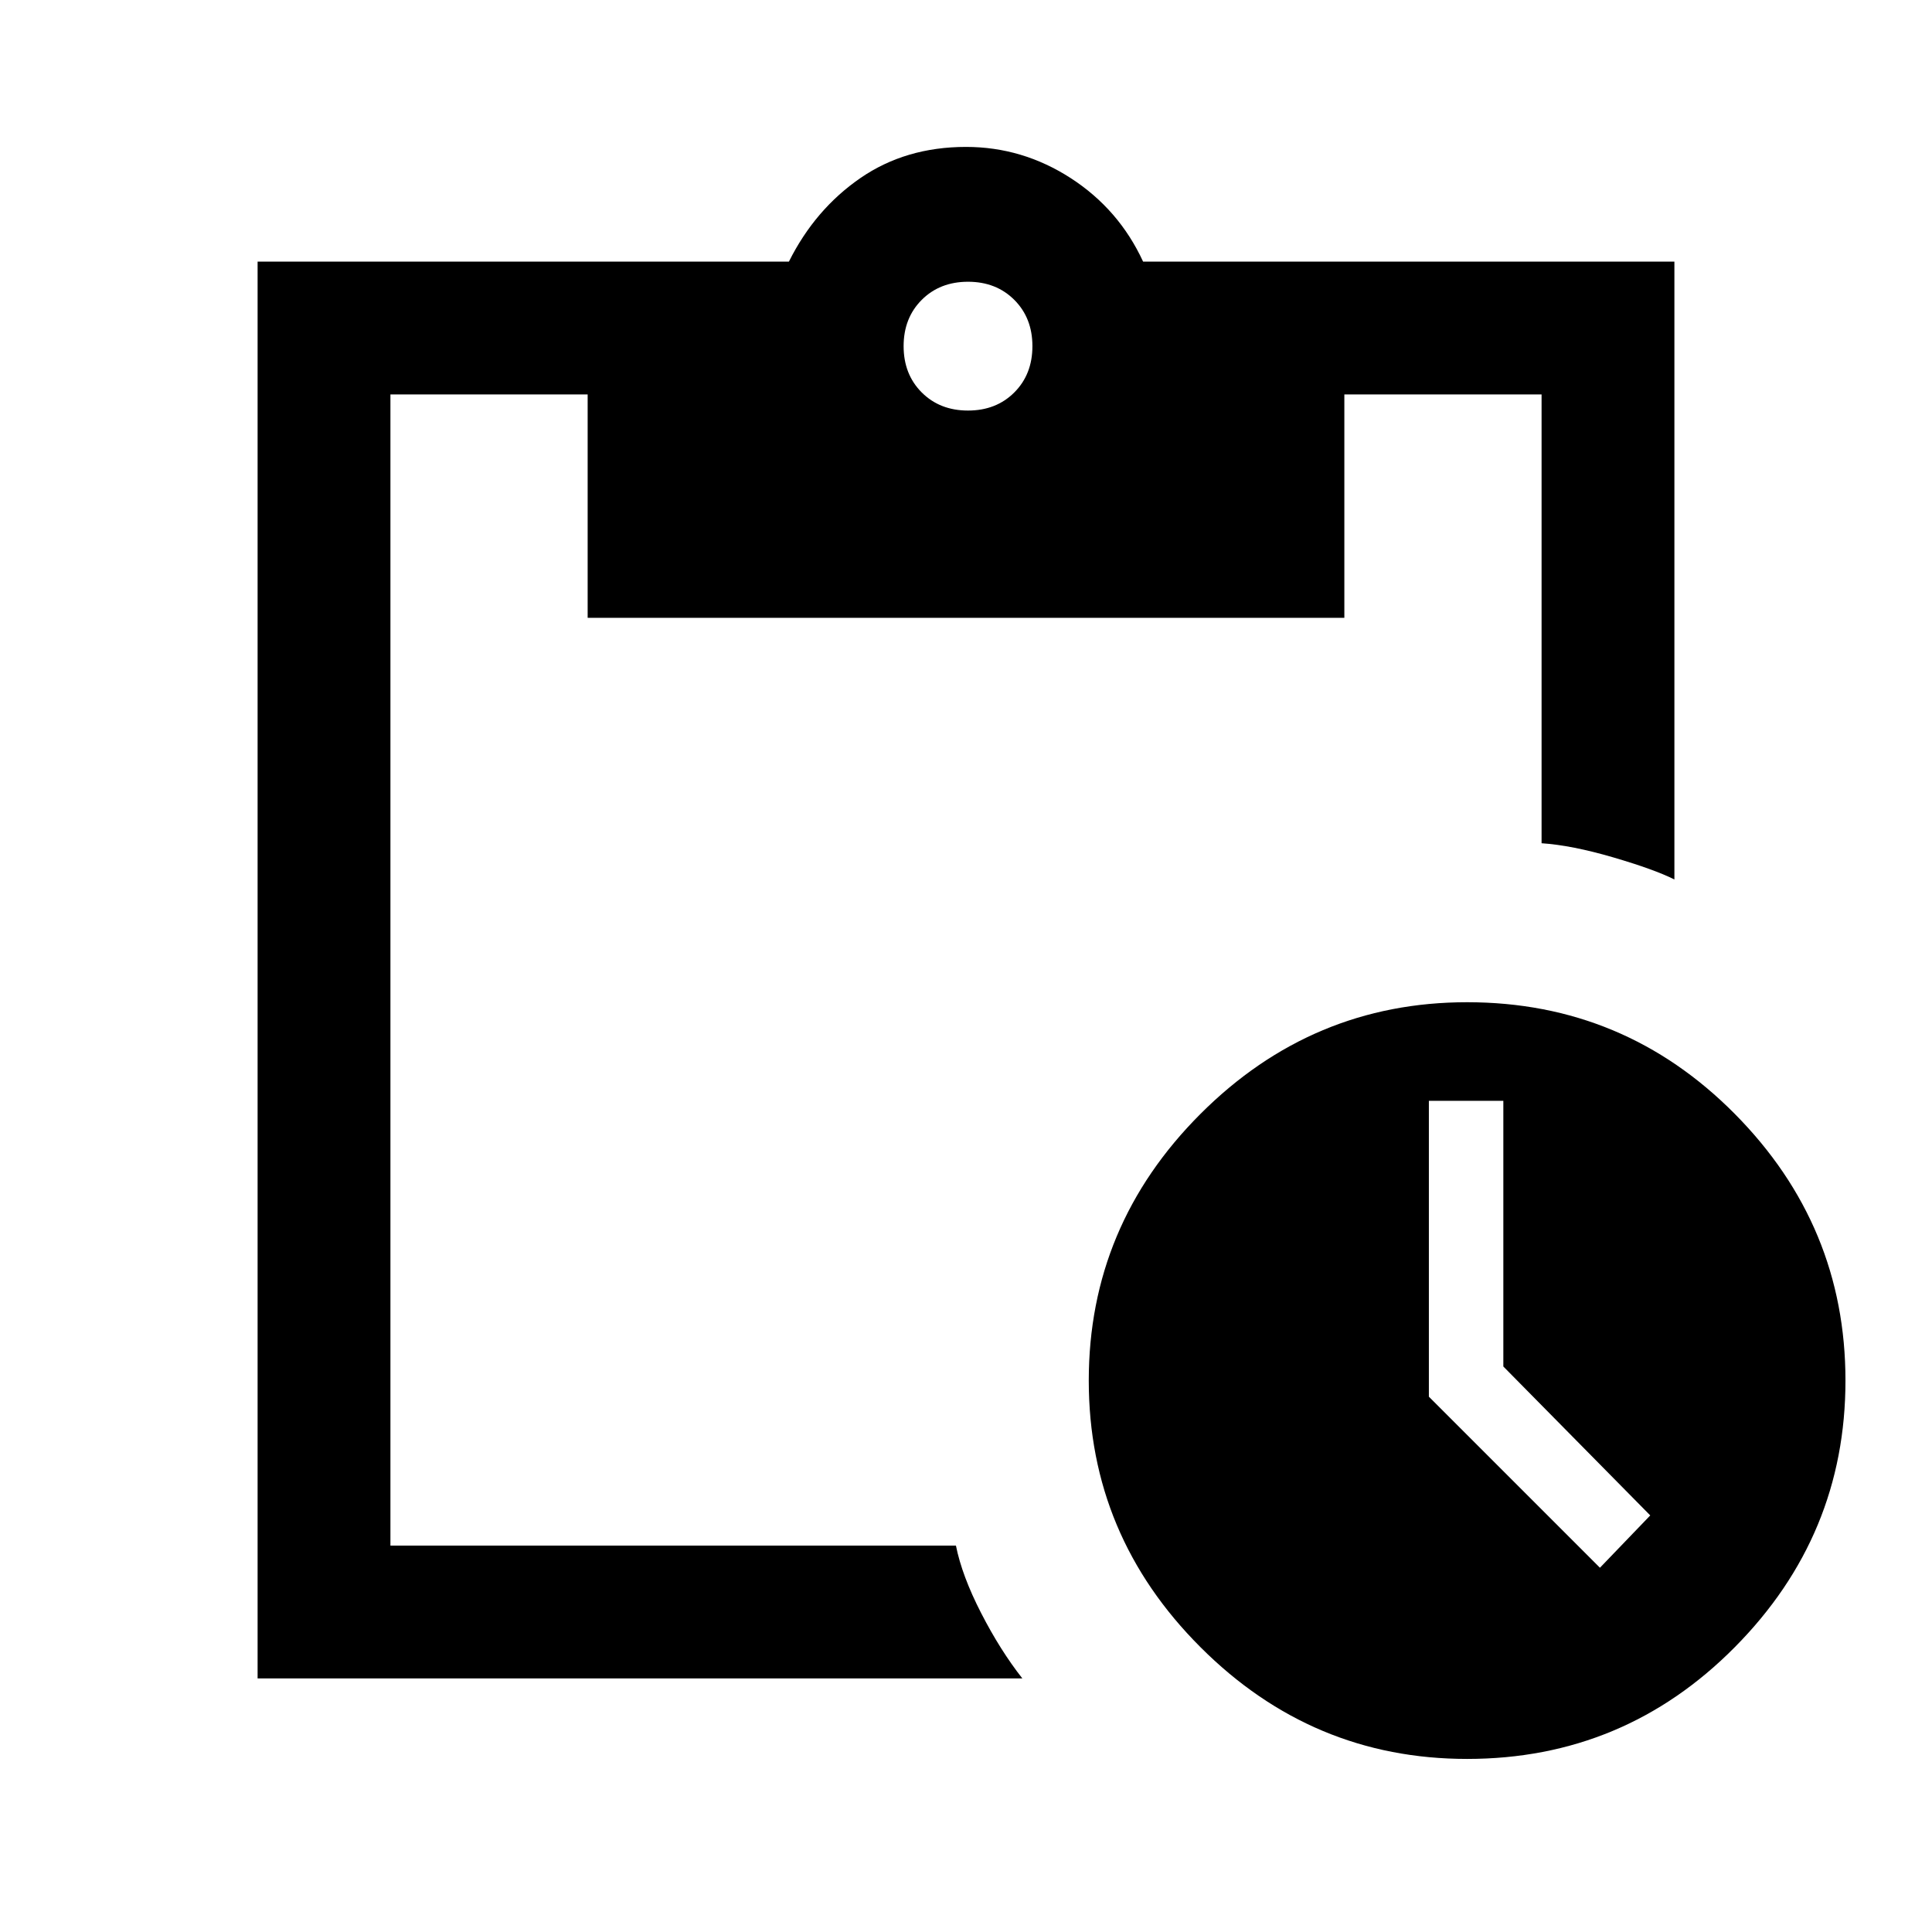 <svg xmlns="http://www.w3.org/2000/svg" height="24" width="24"><path d="M18.225 21.85q-1.925 0-3.312-1.388-1.388-1.387-1.388-3.312 0-1.925 1.388-3.313 1.387-1.387 3.312-1.387 1.95 0 3.325 1.387 1.375 1.388 1.375 3.313 0 1.925-1.375 3.312-1.375 1.388-3.325 1.388Zm1.65-2.375.625-.65-1.825-1.85v-3.3h-.925v3.675ZM3.2 20.85V3.25h6.6q.325-.65.888-1.038.562-.387 1.312-.387.7 0 1.3.387.6.388.9 1.038h6.6v7.675q-.25-.125-.762-.275-.513-.15-.888-.175V4.9H16.7v2.775H7.3V4.9H4.85v14.3h7.025q.075.375.313.838.237.462.512.812ZM12.025 5.1q.35 0 .575-.225.225-.225.225-.575t-.225-.575q-.225-.225-.575-.225t-.575.225q-.225.225-.225.575t.225.575q.225.225.575.225Z"/></svg>